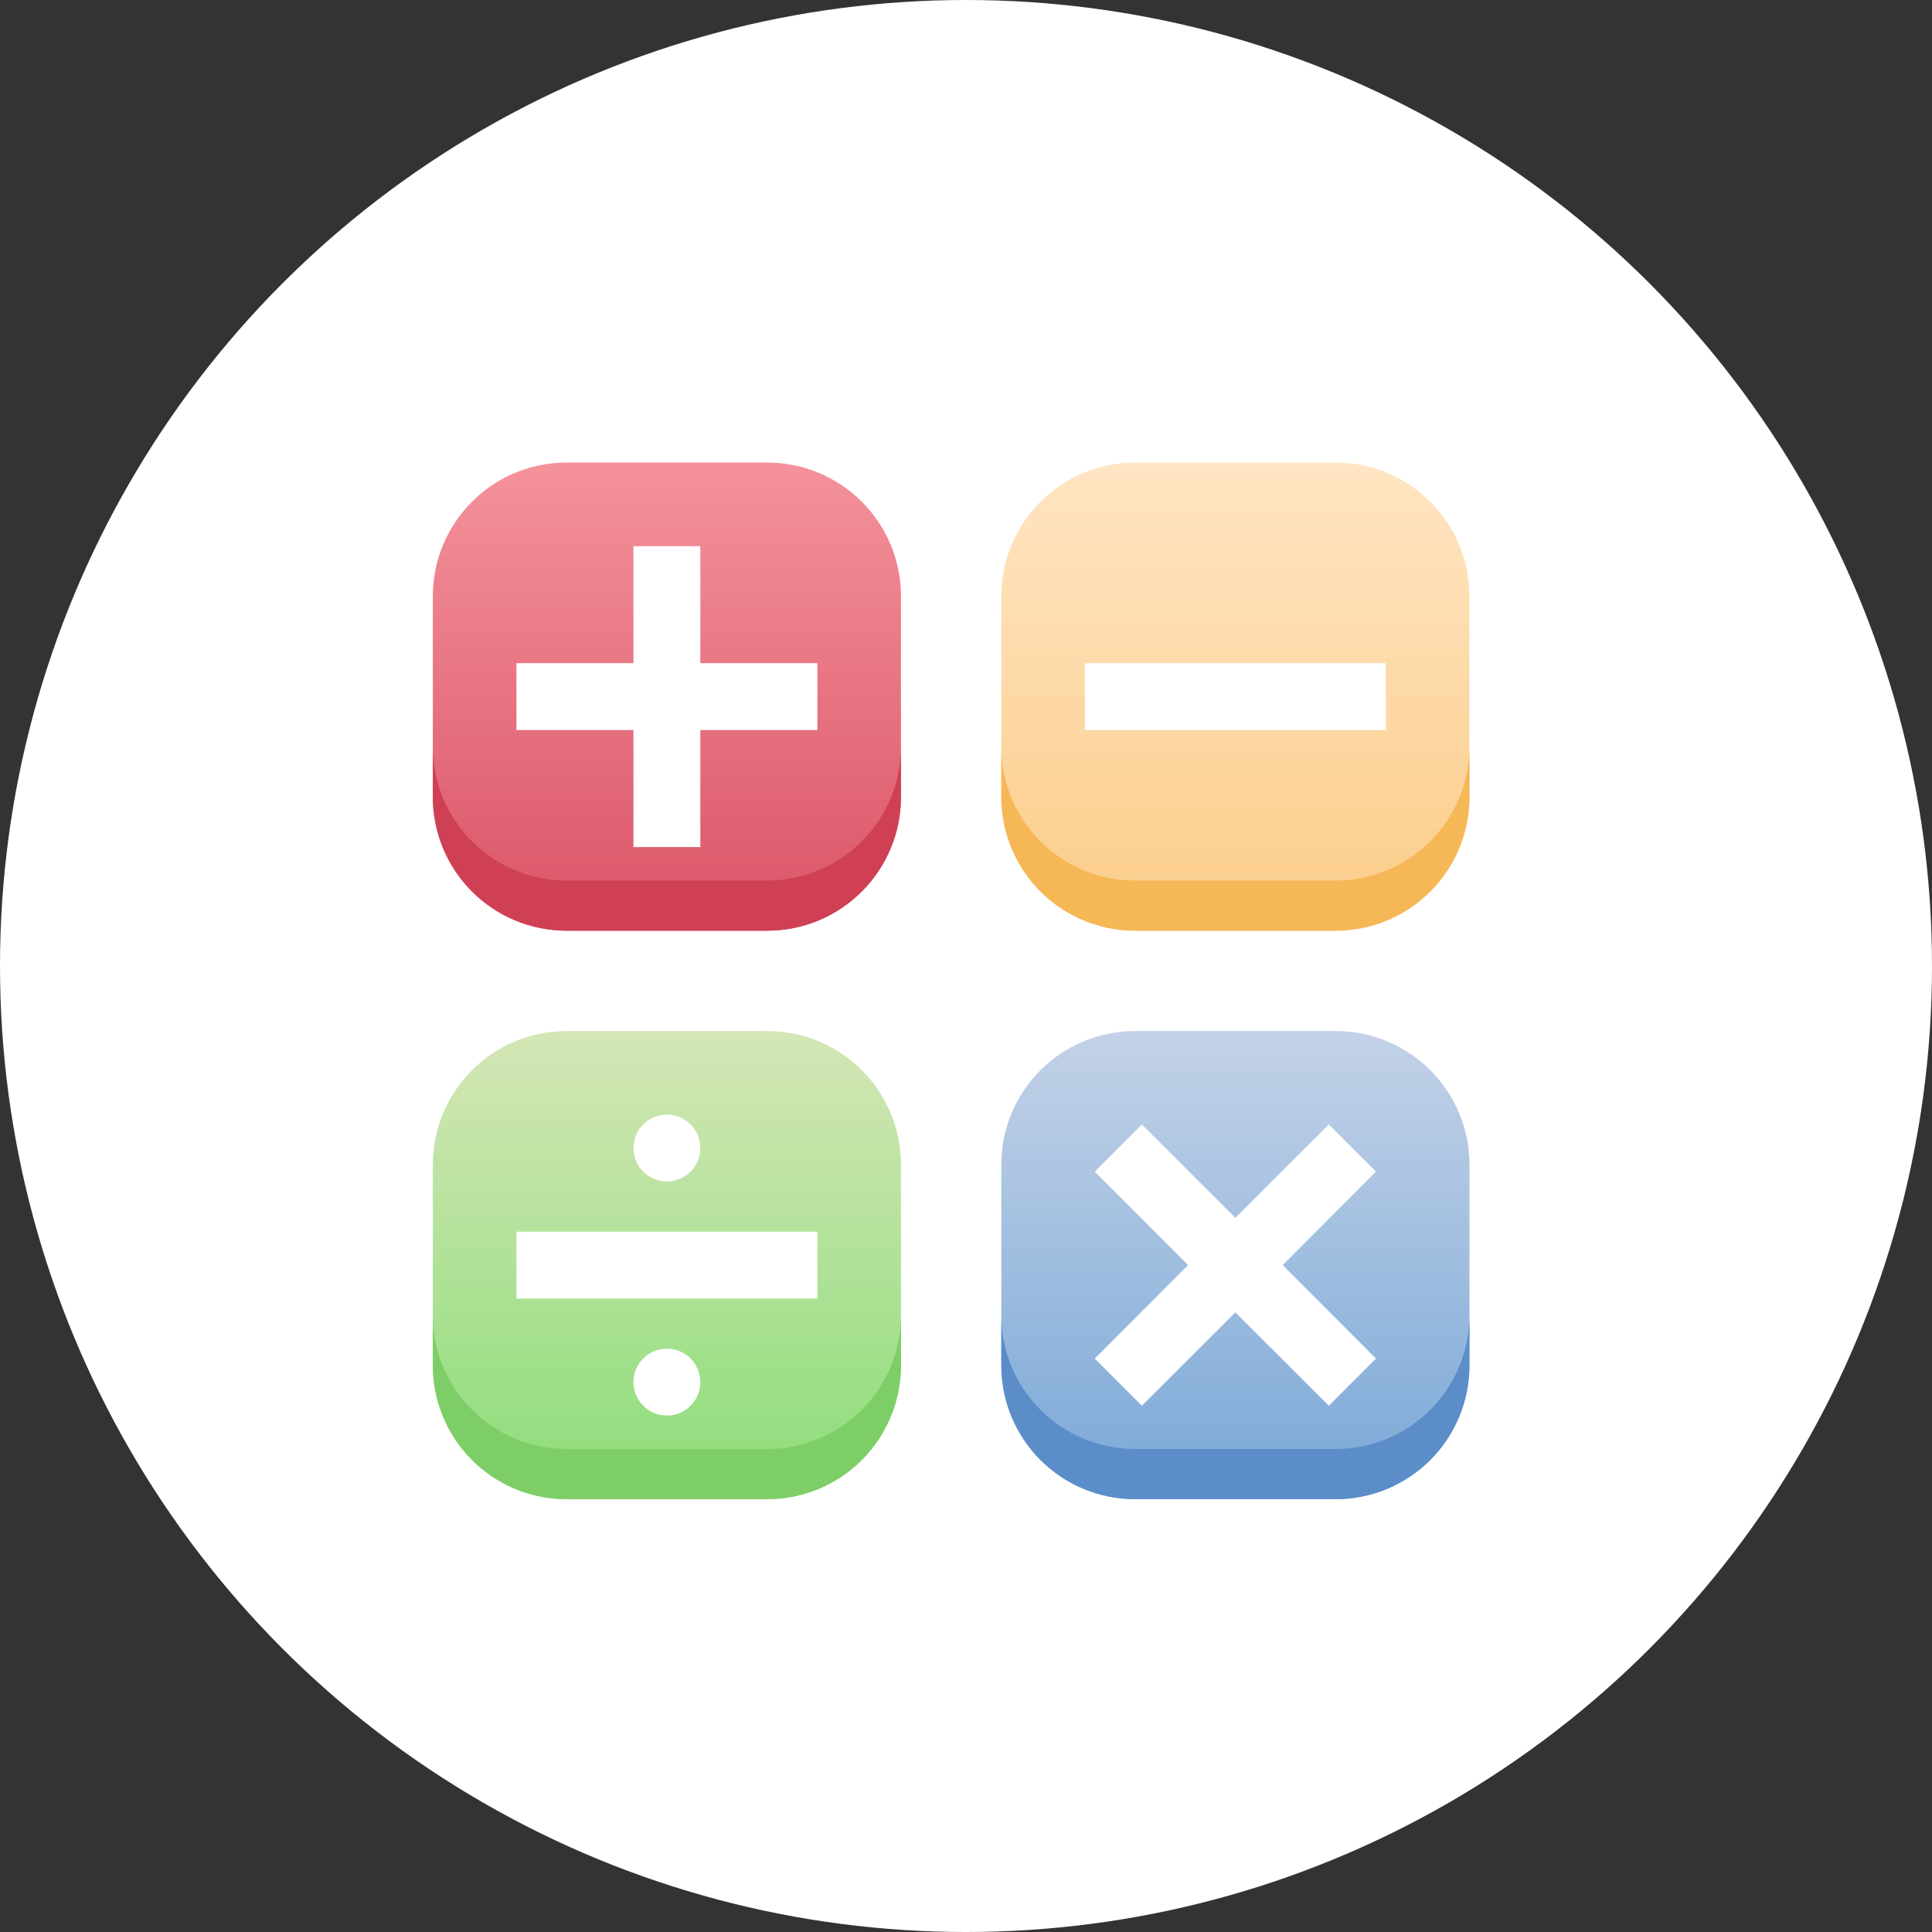 <svg width="65" height="65" viewBox="0 0 65 65" fill="none" xmlns="http://www.w3.org/2000/svg">
<rect x="0" y="0" width="65" height="65" fill="#333333" stroke="none"/>
<circle cx="32.5" cy="32.5" r="32.5" fill="white"/>
<g clip-path="url(#clip0_40_9591)">
<path d="M25.812 15.562H19.062C16.577 15.562 14.562 17.577 14.562 20.062V26.812C14.562 29.298 16.577 31.312 19.062 31.312H25.812C28.298 31.312 30.312 29.298 30.312 26.812V20.062C30.312 17.577 28.298 15.562 25.812 15.562Z" fill="url(#paint0_linear_40_9591)"/>
<path d="M44.938 15.562H38.188C35.702 15.562 33.688 17.577 33.688 20.062V26.812C33.688 29.298 35.702 31.312 38.188 31.312H44.938C47.423 31.312 49.438 29.298 49.438 26.812V20.062C49.438 17.577 47.423 15.562 44.938 15.562Z" fill="url(#paint1_linear_40_9591)"/>
<path d="M25.812 34.688H19.062C16.577 34.688 14.562 36.702 14.562 39.188V45.938C14.562 48.423 16.577 50.438 19.062 50.438H25.812C28.298 50.438 30.312 48.423 30.312 45.938V39.188C30.312 36.702 28.298 34.688 25.812 34.688Z" fill="url(#paint2_linear_40_9591)"/>
<path d="M44.938 34.688H38.188C35.702 34.688 33.688 36.702 33.688 39.188V45.938C33.688 48.423 35.702 50.438 38.188 50.438H44.938C47.423 50.438 49.438 48.423 49.438 45.938V39.188C49.438 36.702 47.423 34.688 44.938 34.688Z" fill="url(#paint3_linear_40_9591)"/>
<path d="M27.5 22.312H23.562V18.375H21.312V22.312H17.375V24.562H21.312V28.5H23.562V24.562H27.5V22.312ZM27.5 41.438V43.688H17.375V41.438H27.5ZM46.293 39.418L44.707 37.832L41.562 40.971L38.418 37.832L36.832 39.418L39.971 42.562L36.832 45.707L38.418 47.293L41.562 44.154L44.707 47.293L46.293 45.707L43.154 42.562L46.293 39.418ZM46.625 22.312V24.562H36.5V22.312H46.625Z" fill="white"/>
<path d="M22.438 39.75C23.059 39.75 23.562 39.246 23.562 38.625C23.562 38.004 23.059 37.5 22.438 37.5C21.816 37.5 21.312 38.004 21.312 38.625C21.312 39.246 21.816 39.75 22.438 39.75Z" fill="white"/>
<path d="M22.438 47.625C23.059 47.625 23.562 47.121 23.562 46.5C23.562 45.879 23.059 45.375 22.438 45.375C21.816 45.375 21.312 45.879 21.312 46.5C21.312 47.121 21.816 47.625 22.438 47.625Z" fill="white"/>
<path d="M30.312 25.125V26.812C30.312 28.006 29.838 29.151 28.994 29.994C28.151 30.838 27.006 31.312 25.812 31.312H19.062C17.869 31.312 16.724 30.838 15.88 29.994C15.037 29.151 14.562 28.006 14.562 26.812V25.125C14.562 26.319 15.037 27.463 15.88 28.307C16.724 29.151 17.869 29.625 19.062 29.625H25.812C27.006 29.625 28.151 29.151 28.994 28.307C29.838 27.463 30.312 26.319 30.312 25.125Z" fill="#CF4055"/>
<path d="M49.438 25.125V26.812C49.438 28.006 48.963 29.151 48.12 29.994C47.276 30.838 46.131 31.312 44.938 31.312H38.188C36.994 31.312 35.849 30.838 35.005 29.994C34.162 29.151 33.688 28.006 33.688 26.812V25.125C33.688 26.319 34.162 27.463 35.005 28.307C35.849 29.151 36.994 29.625 38.188 29.625H44.938C46.131 29.625 47.276 29.151 48.12 28.307C48.963 27.463 49.438 26.319 49.438 25.125Z" fill="#F6B756"/>
<path d="M30.312 44.25V45.938C30.312 47.131 29.838 48.276 28.994 49.12C28.151 49.963 27.006 50.438 25.812 50.438H19.062C17.869 50.438 16.724 49.963 15.88 49.12C15.037 48.276 14.562 47.131 14.562 45.938V44.25C14.562 45.444 15.037 46.588 15.88 47.432C16.724 48.276 17.869 48.75 19.062 48.75H25.812C27.006 48.75 28.151 48.276 28.994 47.432C29.838 46.588 30.312 45.444 30.312 44.25Z" fill="#7ECE67"/>
<path d="M49.438 44.25V45.938C49.438 47.131 48.963 48.276 48.12 49.12C47.276 49.963 46.131 50.438 44.938 50.438H38.188C36.994 50.438 35.849 49.963 35.005 49.12C34.162 48.276 33.688 47.131 33.688 45.938V44.25C33.688 45.444 34.162 46.588 35.005 47.432C35.849 48.276 36.994 48.75 38.188 48.75H44.938C46.131 48.75 47.276 48.276 48.12 47.432C48.963 46.588 49.438 45.444 49.438 44.25Z" fill="#5B8DC9"/>
</g>
<defs>
<linearGradient id="paint0_linear_40_9591" x1="22.438" y1="31.312" x2="22.438" y2="15.562" gradientUnits="userSpaceOnUse">
<stop stop-color="#DA5466"/>
<stop offset="1" stop-color="#F4929C"/>
</linearGradient>
<linearGradient id="paint1_linear_40_9591" x1="41.562" y1="31.312" x2="41.562" y2="15.562" gradientUnits="userSpaceOnUse">
<stop stop-color="#FBCC88"/>
<stop offset="1" stop-color="#FFE5C3"/>
</linearGradient>
<linearGradient id="paint2_linear_40_9591" x1="22.438" y1="50.438" x2="22.438" y2="34.688" gradientUnits="userSpaceOnUse">
<stop stop-color="#8CDD79"/>
<stop offset="1" stop-color="#D4E6B6"/>
</linearGradient>
<linearGradient id="paint3_linear_40_9591" x1="41.562" y1="50.438" x2="41.562" y2="34.688" gradientUnits="userSpaceOnUse">
<stop stop-color="#7AA8D7"/>
<stop offset="1" stop-color="#C3D2E7"/>
</linearGradient>
<clipPath id="clip0_40_9591">
<rect width="36" height="36" fill="white" transform="translate(14 15)"/>
</clipPath>
</defs>
</svg>
